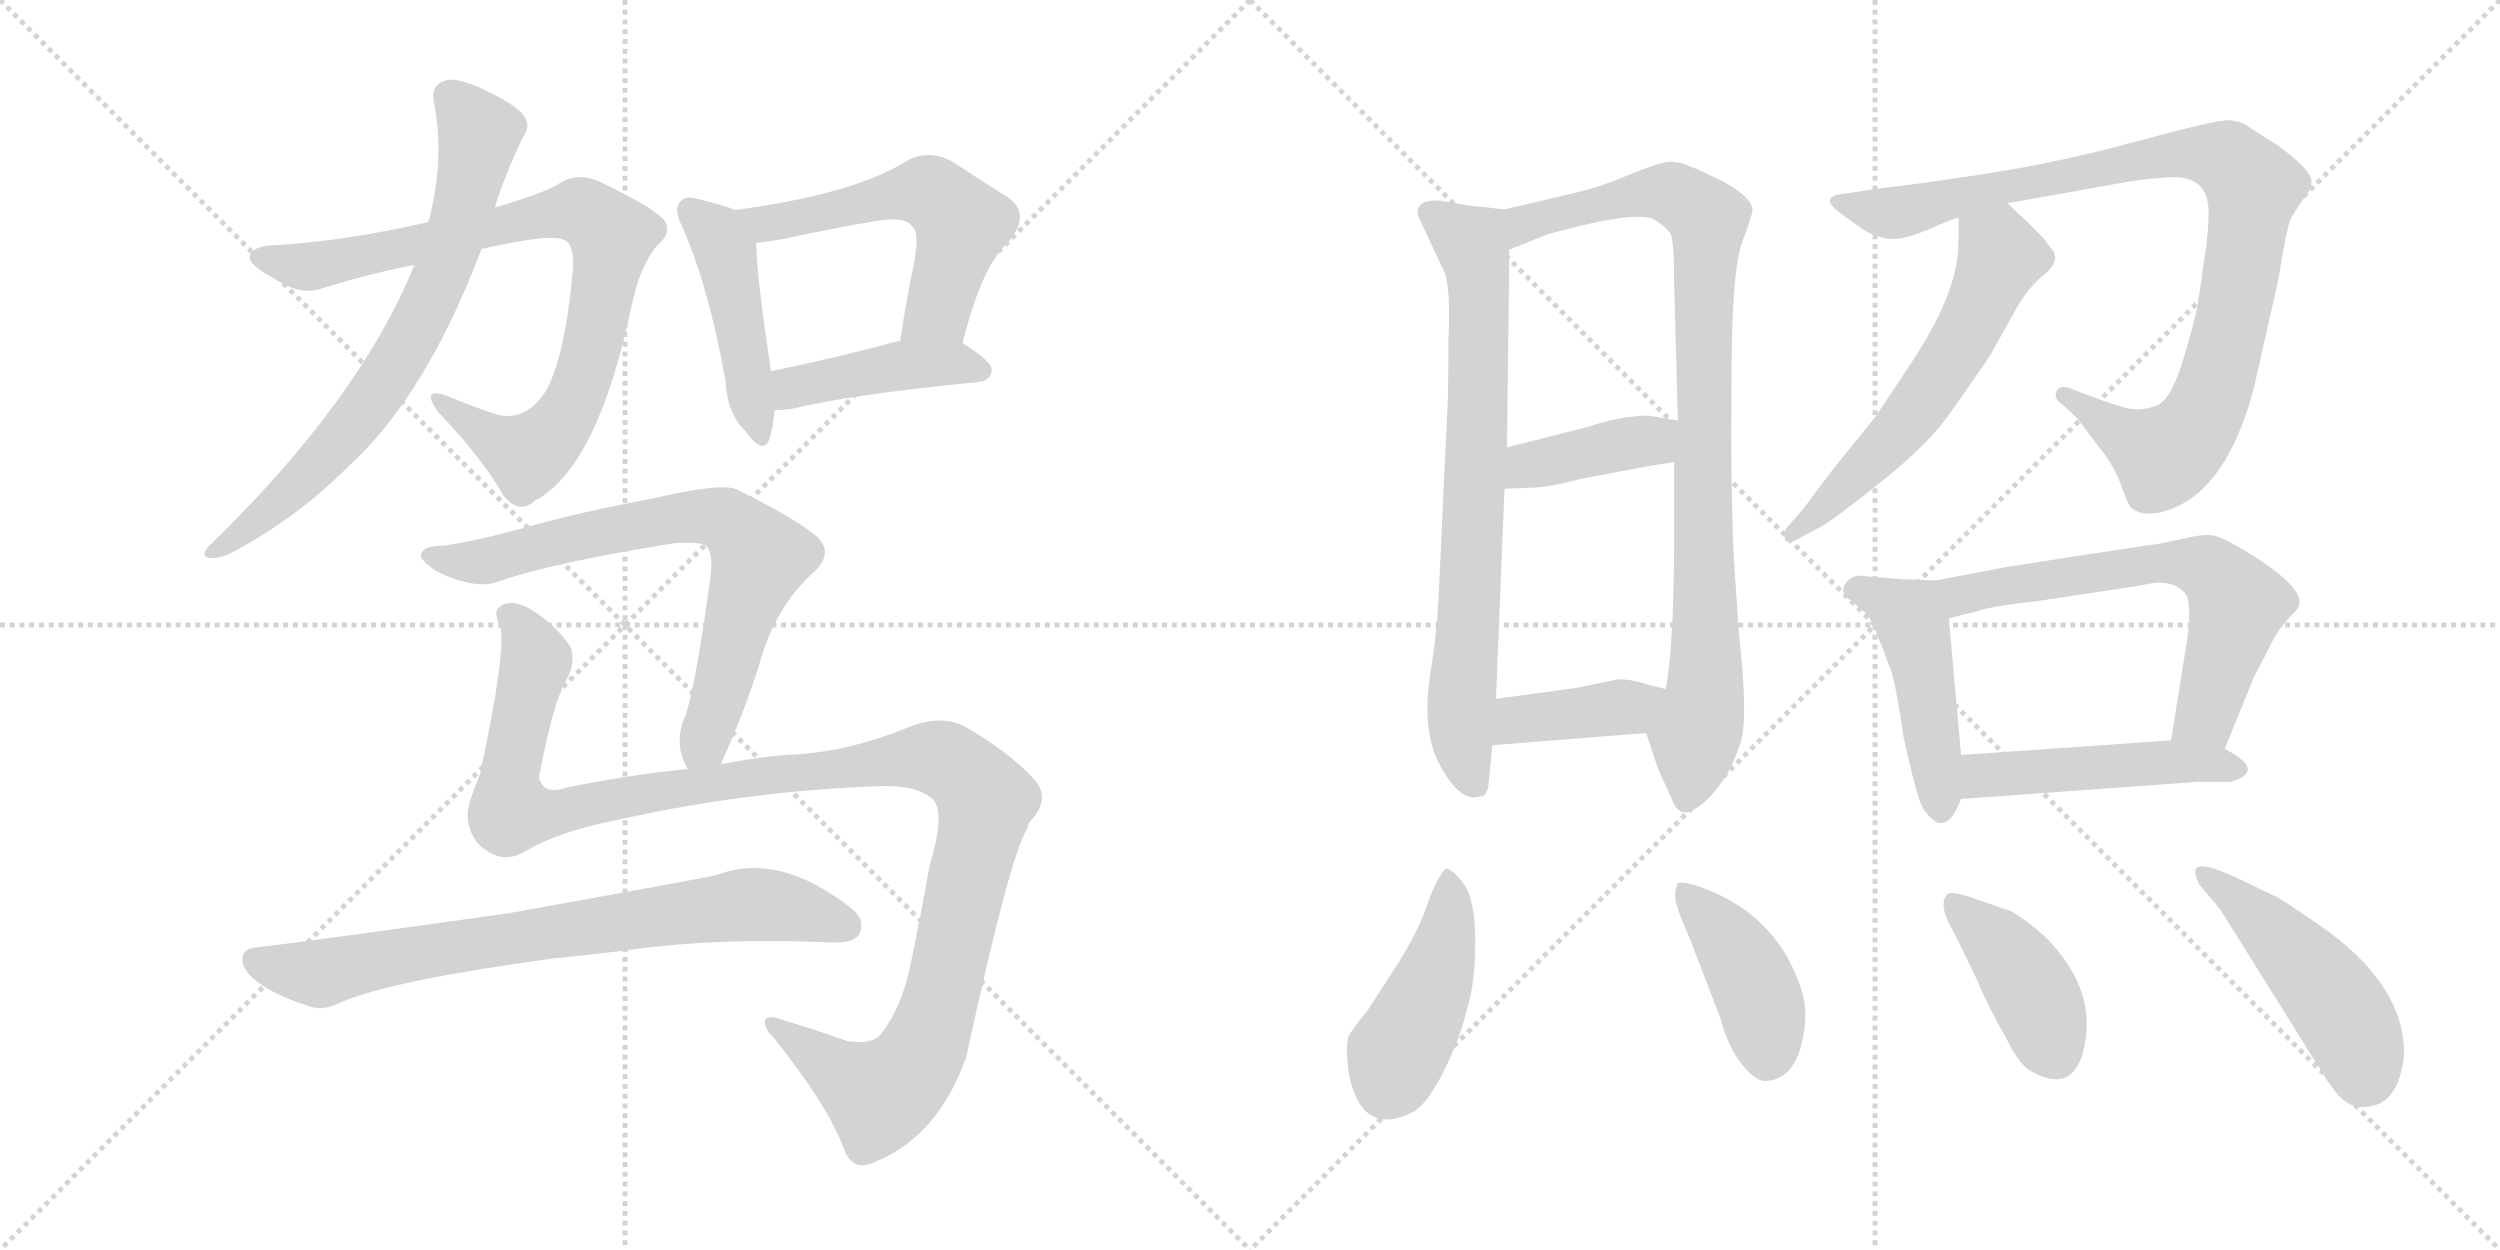 <svg version="1.1" viewBox="0 0 2048 1024" xmlns="http://www.w3.org/2000/svg">
  <g stroke="lightgray" stroke-dasharray="1,1" stroke-width="1" transform="scale(4, 4)">
    <line x1="0" y1="0" x2="256" y2="256"></line>
    <line x1="256" y1="0" x2="0" y2="256"></line>
    <line x1="128" y1="0" x2="128" y2="256"></line>
    <line x1="0" y1="128" x2="256" y2="128"></line>
    <line x1="256" y1="0" x2="512" y2="256"></line>
    <line x1="512" y1="0" x2="256" y2="256"></line>
    <line x1="384" y1="0" x2="384" y2="256"></line>
    <line x1="256" y1="128" x2="512" y2="128"></line>
  </g>
<g transform="scale(1, -1) translate(0, -850)">
   <style type="text/css">
    @keyframes keyframes0 {
      from {
       stroke: black;
       stroke-dashoffset: 827;
       stroke-width: 128;
       }
       73% {
       animation-timing-function: step-end;
       stroke: black;
       stroke-dashoffset: 0;
       stroke-width: 128;
       }
       to {
       stroke: black;
       stroke-width: 1024;
       }
       }
       #make-me-a-hanzi-animation-0 {
         animation: keyframes0 0.923s both;
         animation-delay: 0s;
         animation-timing-function: linear;
       }
    @keyframes keyframes1 {
      from {
       stroke: black;
       stroke-dashoffset: 713;
       stroke-width: 128;
       }
       70% {
       animation-timing-function: step-end;
       stroke: black;
       stroke-dashoffset: 0;
       stroke-width: 128;
       }
       to {
       stroke: black;
       stroke-width: 1024;
       }
       }
       #make-me-a-hanzi-animation-1 {
         animation: keyframes1 0.83s both;
         animation-delay: 0.923s;
         animation-timing-function: linear;
       }
    @keyframes keyframes2 {
      from {
       stroke: black;
       stroke-dashoffset: 451;
       stroke-width: 128;
       }
       59% {
       animation-timing-function: step-end;
       stroke: black;
       stroke-dashoffset: 0;
       stroke-width: 128;
       }
       to {
       stroke: black;
       stroke-width: 1024;
       }
       }
       #make-me-a-hanzi-animation-2 {
         animation: keyframes2 0.617s both;
         animation-delay: 1.753s;
         animation-timing-function: linear;
       }
    @keyframes keyframes3 {
      from {
       stroke: black;
       stroke-dashoffset: 549;
       stroke-width: 128;
       }
       64% {
       animation-timing-function: step-end;
       stroke: black;
       stroke-dashoffset: 0;
       stroke-width: 128;
       }
       to {
       stroke: black;
       stroke-width: 1024;
       }
       }
       #make-me-a-hanzi-animation-3 {
         animation: keyframes3 0.697s both;
         animation-delay: 2.37s;
         animation-timing-function: linear;
       }
    @keyframes keyframes4 {
      from {
       stroke: black;
       stroke-dashoffset: 427;
       stroke-width: 128;
       }
       58% {
       animation-timing-function: step-end;
       stroke: black;
       stroke-dashoffset: 0;
       stroke-width: 128;
       }
       to {
       stroke: black;
       stroke-width: 1024;
       }
       }
       #make-me-a-hanzi-animation-4 {
         animation: keyframes4 0.597s both;
         animation-delay: 3.067s;
         animation-timing-function: linear;
       }
    @keyframes keyframes5 {
      from {
       stroke: black;
       stroke-dashoffset: 717;
       stroke-width: 128;
       }
       70% {
       animation-timing-function: step-end;
       stroke: black;
       stroke-dashoffset: 0;
       stroke-width: 128;
       }
       to {
       stroke: black;
       stroke-width: 1024;
       }
       }
       #make-me-a-hanzi-animation-5 {
         animation: keyframes5 0.833s both;
         animation-delay: 3.665s;
         animation-timing-function: linear;
       }
    @keyframes keyframes6 {
      from {
       stroke: black;
       stroke-dashoffset: 1199;
       stroke-width: 128;
       }
       80% {
       animation-timing-function: step-end;
       stroke: black;
       stroke-dashoffset: 0;
       stroke-width: 128;
       }
       to {
       stroke: black;
       stroke-width: 1024;
       }
       }
       #make-me-a-hanzi-animation-6 {
         animation: keyframes6 1.226s both;
         animation-delay: 4.498s;
         animation-timing-function: linear;
       }
    @keyframes keyframes7 {
      from {
       stroke: black;
       stroke-dashoffset: 748;
       stroke-width: 128;
       }
       71% {
       animation-timing-function: step-end;
       stroke: black;
       stroke-dashoffset: 0;
       stroke-width: 128;
       }
       to {
       stroke: black;
       stroke-width: 1024;
       }
       }
       #make-me-a-hanzi-animation-7 {
         animation: keyframes7 0.859s both;
         animation-delay: 5.724s;
         animation-timing-function: linear;
       }
    @keyframes keyframes8 {
      from {
       stroke: black;
       stroke-dashoffset: 740;
       stroke-width: 128;
       }
       71% {
       animation-timing-function: step-end;
       stroke: black;
       stroke-dashoffset: 0;
       stroke-width: 128;
       }
       to {
       stroke: black;
       stroke-width: 1024;
       }
       }
       #make-me-a-hanzi-animation-8 {
         animation: keyframes8 0.852s both;
         animation-delay: 6.583s;
         animation-timing-function: linear;
       }
    @keyframes keyframes9 {
      from {
       stroke: black;
       stroke-dashoffset: 908;
       stroke-width: 128;
       }
       75% {
       animation-timing-function: step-end;
       stroke: black;
       stroke-dashoffset: 0;
       stroke-width: 128;
       }
       to {
       stroke: black;
       stroke-width: 1024;
       }
       }
       #make-me-a-hanzi-animation-9 {
         animation: keyframes9 0.989s both;
         animation-delay: 7.435s;
         animation-timing-function: linear;
       }
    @keyframes keyframes10 {
      from {
       stroke: black;
       stroke-dashoffset: 398;
       stroke-width: 128;
       }
       56% {
       animation-timing-function: step-end;
       stroke: black;
       stroke-dashoffset: 0;
       stroke-width: 128;
       }
       to {
       stroke: black;
       stroke-width: 1024;
       }
       }
       #make-me-a-hanzi-animation-10 {
         animation: keyframes10 0.574s both;
         animation-delay: 8.424s;
         animation-timing-function: linear;
       }
    @keyframes keyframes11 {
      from {
       stroke: black;
       stroke-dashoffset: 394;
       stroke-width: 128;
       }
       56% {
       animation-timing-function: step-end;
       stroke: black;
       stroke-dashoffset: 0;
       stroke-width: 128;
       }
       to {
       stroke: black;
       stroke-width: 1024;
       }
       }
       #make-me-a-hanzi-animation-11 {
         animation: keyframes11 0.571s both;
         animation-delay: 8.998s;
         animation-timing-function: linear;
       }
    @keyframes keyframes12 {
      from {
       stroke: black;
       stroke-dashoffset: 944;
       stroke-width: 128;
       }
       75% {
       animation-timing-function: step-end;
       stroke: black;
       stroke-dashoffset: 0;
       stroke-width: 128;
       }
       to {
       stroke: black;
       stroke-width: 1024;
       }
       }
       #make-me-a-hanzi-animation-12 {
         animation: keyframes12 1.018s both;
         animation-delay: 9.568s;
         animation-timing-function: linear;
       }
    @keyframes keyframes13 {
      from {
       stroke: black;
       stroke-dashoffset: 579;
       stroke-width: 128;
       }
       65% {
       animation-timing-function: step-end;
       stroke: black;
       stroke-dashoffset: 0;
       stroke-width: 128;
       }
       to {
       stroke: black;
       stroke-width: 1024;
       }
       }
       #make-me-a-hanzi-animation-13 {
         animation: keyframes13 0.721s both;
         animation-delay: 10.586s;
         animation-timing-function: linear;
       }
    @keyframes keyframes14 {
      from {
       stroke: black;
       stroke-dashoffset: 462;
       stroke-width: 128;
       }
       60% {
       animation-timing-function: step-end;
       stroke: black;
       stroke-dashoffset: 0;
       stroke-width: 128;
       }
       to {
       stroke: black;
       stroke-width: 1024;
       }
       }
       #make-me-a-hanzi-animation-14 {
         animation: keyframes14 0.626s both;
         animation-delay: 11.308s;
         animation-timing-function: linear;
       }
    @keyframes keyframes15 {
      from {
       stroke: black;
       stroke-dashoffset: 634;
       stroke-width: 128;
       }
       67% {
       animation-timing-function: step-end;
       stroke: black;
       stroke-dashoffset: 0;
       stroke-width: 128;
       }
       to {
       stroke: black;
       stroke-width: 1024;
       }
       }
       #make-me-a-hanzi-animation-15 {
         animation: keyframes15 0.766s both;
         animation-delay: 11.934s;
         animation-timing-function: linear;
       }
    @keyframes keyframes16 {
      from {
       stroke: black;
       stroke-dashoffset: 477;
       stroke-width: 128;
       }
       61% {
       animation-timing-function: step-end;
       stroke: black;
       stroke-dashoffset: 0;
       stroke-width: 128;
       }
       to {
       stroke: black;
       stroke-width: 1024;
       }
       }
       #make-me-a-hanzi-animation-16 {
         animation: keyframes16 0.638s both;
         animation-delay: 12.7s;
         animation-timing-function: linear;
       }
    @keyframes keyframes17 {
      from {
       stroke: black;
       stroke-dashoffset: 440;
       stroke-width: 128;
       }
       59% {
       animation-timing-function: step-end;
       stroke: black;
       stroke-dashoffset: 0;
       stroke-width: 128;
       }
       to {
       stroke: black;
       stroke-width: 1024;
       }
       }
       #make-me-a-hanzi-animation-17 {
         animation: keyframes17 0.608s both;
         animation-delay: 13.338s;
         animation-timing-function: linear;
       }
    @keyframes keyframes18 {
      from {
       stroke: black;
       stroke-dashoffset: 414;
       stroke-width: 128;
       }
       57% {
       animation-timing-function: step-end;
       stroke: black;
       stroke-dashoffset: 0;
       stroke-width: 128;
       }
       to {
       stroke: black;
       stroke-width: 1024;
       }
       }
       #make-me-a-hanzi-animation-18 {
         animation: keyframes18 0.587s both;
         animation-delay: 13.946s;
         animation-timing-function: linear;
       }
    @keyframes keyframes19 {
      from {
       stroke: black;
       stroke-dashoffset: 405;
       stroke-width: 128;
       }
       57% {
       animation-timing-function: step-end;
       stroke: black;
       stroke-dashoffset: 0;
       stroke-width: 128;
       }
       to {
       stroke: black;
       stroke-width: 1024;
       }
       }
       #make-me-a-hanzi-animation-19 {
         animation: keyframes19 0.58s both;
         animation-delay: 14.533s;
         animation-timing-function: linear;
       }
    @keyframes keyframes20 {
      from {
       stroke: black;
       stroke-dashoffset: 471;
       stroke-width: 128;
       }
       61% {
       animation-timing-function: step-end;
       stroke: black;
       stroke-dashoffset: 0;
       stroke-width: 128;
       }
       to {
       stroke: black;
       stroke-width: 1024;
       }
       }
       #make-me-a-hanzi-animation-20 {
         animation: keyframes20 0.633s both;
         animation-delay: 15.112s;
         animation-timing-function: linear;
       }
</style>
<path d="M 394.5 646.0 Q 419.5 652.0 444.5 655.0 Q 462.5 656.0 465.5 651.0 Q 471.5 644.0 468.5 621.0 Q 462.5 560.0 448.5 532.0 Q 432.5 505.0 408.5 510.0 Q 386.5 517.0 365.5 526.0 Q 344.5 533.0 358.5 513.0 Q 395.5 474.0 412.5 444.0 Q 425.5 428.0 438.5 440.0 Q 489.5 467.0 517.5 600.0 Q 524.5 633.0 538.5 649.0 Q 550.5 659.0 544.5 669.0 Q 537.5 679.0 491.5 701.0 Q 472.5 710.0 455.5 698.0 Q 442.5 691.0 405.5 680.0 L 350.5 668.0 Q 280.5 652.0 222.5 649.0 Q 206.5 648.0 204.5 640.0 Q 203.5 633.0 224.5 622.0 Q 246.5 607.0 264.5 614.0 Q 303.5 626.0 339.5 633.0 L 394.5 646.0 Z" fill="lightgray"></path> 
<path d="M 339.5 633.0 Q 294.5 522.0 170.5 402.0 Q 164.5 395.0 170.5 393.0 Q 177.5 392.0 187.5 396.0 Q 241.5 424.0 285.5 468.0 Q 348.5 525.0 394.5 646.0 L 405.5 680.0 Q 411.5 702.0 428.5 738.0 Q 435.5 747.0 428.5 756.0 Q 421.5 765.0 393.5 778.0 Q 372.5 787.0 364.5 784.0 Q 352.5 780.0 355.5 766.0 Q 364.5 721.0 351.5 670.0 Q 350.5 670.0 350.5 668.0 L 339.5 633.0 Z" fill="lightgray"></path> 
<path d="M 602.5 678.0 Q 592.5 682.0 571.5 687.0 Q 561.5 690.0 557.5 685.0 Q 551.5 679.0 558.5 665.0 Q 580.5 616.0 594.5 537.0 Q 595.5 512.0 610.5 497.0 Q 625.5 476.0 630.5 491.0 Q 633.5 501.0 634.5 514.0 L 631.5 546.0 Q 619.5 627.0 619.5 651.0 C 618.5 672.0 618.5 672.0 602.5 678.0 Z" fill="lightgray"></path> 
<path d="M 788.5 569.0 Q 804.5 632.0 824.5 650.0 Q 846.5 675.0 824.5 689.0 Q 805.5 701.0 779.5 718.0 Q 760.5 728.0 742.5 718.0 Q 699.5 691.0 602.5 678.0 C 572.5 674.0 589.5 647.0 619.5 651.0 Q 628.5 652.0 640.5 654.0 Q 682.5 663.0 717.5 669.0 Q 742.5 673.0 747.5 664.0 Q 753.5 660.0 748.5 633.0 Q 742.5 605.0 737.5 571.0 C 733.5 541.0 780.5 540.0 788.5 569.0 Z" fill="lightgray"></path> 
<path d="M 634.5 514.0 Q 640.5 514.0 648.5 515.0 Q 697.5 527.0 801.5 537.0 Q 811.5 538.0 812.5 547.0 Q 812.5 554.0 788.5 569.0 C 771.5 580.0 766.5 579.0 737.5 571.0 Q 677.5 555.0 631.5 546.0 C 602.5 540.0 604.5 513.0 634.5 514.0 Z" fill="lightgray"></path> 
<path d="M 590.5 224.0 Q 609.5 266.0 621.5 304.0 Q 634.5 353.0 667.5 382.0 Q 683.5 398.0 668.5 411.0 Q 650.5 426.0 603.5 449.0 Q 591.5 455.0 531.5 441.0 Q 477.5 431.0 434.5 419.0 Q 391.5 407.0 363.5 403.0 Q 347.5 403.0 345.5 397.0 Q 341.5 393.0 357.5 382.0 Q 390.5 366.0 409.5 374.0 Q 452.5 389.0 552.5 405.0 Q 570.5 406.0 576.5 404.0 Q 585.5 400.0 581.5 374.0 Q 568.5 278.0 559.5 259.0 Q 552.5 238.0 563.5 220.0 C 574.5 192.0 578.5 197.0 590.5 224.0 Z" fill="lightgray"></path> 
<path d="M 429.5 152.0 Q 454.5 168.0 504.5 178.0 Q 610.5 202.0 720.5 206.0 Q 751.5 207.0 764.5 195.0 Q 774.5 183.0 761.5 141.0 Q 754.5 101.0 745.5 58.0 Q 738.5 25.0 722.5 4.0 Q 715.5 -6.0 694.5 -3.0 Q 666.5 7.0 642.5 14.0 Q 627.5 20.0 626.5 13.0 Q 626.5 7.0 634.5 -1.0 Q 677.5 -55.0 690.5 -89.0 Q 697.5 -111.0 716.5 -102.0 Q 768.5 -81.0 791.5 -16.0 Q 827.5 150.0 841.5 171.0 Q 842.5 177.0 846.5 180.0 Q 859.5 196.0 848.5 210.0 Q 830.5 231.0 793.5 253.0 Q 772.5 266.0 743.5 254.0 Q 697.5 235.0 652.5 232.0 Q 627.5 231.0 590.5 224.0 L 563.5 220.0 Q 520.5 216.0 464.5 205.0 Q 445.5 198.0 441.5 213.0 Q 453.5 277.0 464.5 294.0 Q 471.5 307.0 467.5 320.0 Q 455.5 338.0 434.5 351.0 Q 418.5 360.0 409.5 353.0 Q 403.5 349.0 409.5 338.0 Q 415.5 320.0 393.5 217.0 Q 389.5 207.0 385.5 195.0 Q 378.5 176.0 391.5 159.0 Q 409.5 141.0 429.5 152.0 Z" fill="lightgray"></path> 
<path d="M 454.5 65.0 Q 485.5 68.0 516.5 72.0 Q 589.5 82.0 679.5 78.0 Q 698.5 77.0 703.5 84.0 Q 709.5 96.0 698.5 105.0 Q 638.5 153.0 586.5 133.0 Q 556.5 127.0 417.5 102.0 Q 239.5 77.0 210.5 74.0 Q 198.5 73.0 198.5 64.0 Q 198.5 54.0 214.5 43.0 Q 229.5 33.0 255.5 25.0 Q 265.5 22.0 279.5 29.0 Q 321.5 47.0 454.5 65.0 Z" fill="lightgray"></path> 
<path d="M 1232.5 678.5 L 1204.5 681.5 L 1180.5 685.5 Q 1159.5 687.5 1161.5 673.5 L 1183.5 626.5 Q 1188.5 612.5 1186.5 570.5 Q 1186.5 519.5 1185.5 511.5 L 1178.5 360.5 Q 1176.5 326.5 1172.5 303.5 Q 1163.5 250.5 1180.5 221.5 Q 1196.5 192.5 1212.5 197.5 Q 1218.5 197.5 1219.5 208.5 Q 1220.5 219.5 1222.5 239.5 L 1225.5 277.5 L 1232.5 449.5 L 1234.5 483.5 L 1236.5 645.5 C 1236.5 675.5 1236.5 678.5 1232.5 678.5 Z" fill="lightgray"></path> 
<path d="M 1348.5 249.5 L 1358.5 219.5 L 1369.5 195.5 Q 1373.5 184.5 1380.5 184.5 Q 1381.5 183.5 1390.5 188.5 Q 1398.5 193.5 1408.5 206.5 Q 1418.5 219.5 1425.5 240.5 Q 1432.5 260.5 1424.5 331.5 L 1420.5 390.5 Q 1417.5 449.5 1418.5 539.5 Q 1418.5 629.5 1427.5 652.5 Q 1436.5 675.5 1435.5 679.5 Q 1433.5 689.5 1409.5 702.5 L 1396.5 708.5 Q 1394.5 709.5 1390.5 711.5 Q 1386.5 712.5 1380.5 715.5 Q 1373.5 717.5 1367.5 717.5 Q 1361.5 717.5 1338.5 708.5 Q 1315.5 698.5 1296.5 693.5 L 1232.5 678.5 C 1203.5 671.5 1208.5 634.5 1236.5 645.5 L 1266.5 657.5 Q 1267.5 658.5 1305.5 667.5 Q 1343.5 675.5 1354.5 670.5 Q 1364.5 664.5 1368.5 658.5 Q 1371.5 652.5 1371.5 616.5 L 1374.5 505.5 L 1371.5 471.5 L 1371.5 417.5 Q 1371.5 320.5 1364.5 285.5 C 1360.5 255.5 1340.5 272.5 1348.5 249.5 Z" fill="lightgray"></path> 
<path d="M 1232.5 449.5 L 1254.5 450.5 Q 1267.5 450.5 1294.5 457.5 Q 1350.5 468.5 1371.5 471.5 C 1401.5 475.5 1404.5 500.5 1374.5 505.5 L 1350.5 509.5 Q 1328.5 509.5 1301.5 500.5 L 1234.5 483.5 C 1205.5 476.5 1202.5 448.5 1232.5 449.5 Z" fill="lightgray"></path> 
<path d="M 1222.5 239.5 L 1348.5 249.5 C 1378.5 251.5 1393.5 278.5 1364.5 285.5 L 1348.5 289.5 Q 1337.5 293.5 1325.5 293.5 L 1291.5 286.5 L 1225.5 277.5 C 1195.5 273.5 1192.5 237.5 1222.5 239.5 Z" fill="lightgray"></path> 
<path d="M 1644.5 683.5 L 1728.5 698.5 Q 1754.5 703.5 1773.5 704.5 Q 1804.5 707.5 1808.5 684.5 Q 1810.5 675.5 1807.5 649.5 L 1800.5 601.5 Q 1798.5 588.5 1788.5 555.5 Q 1778.5 522.5 1767.0 518.0 Q 1755.5 513.5 1746.0 515.0 Q 1736.5 516.5 1712.5 525.5 L 1694.5 532.5 Q 1686.5 534.5 1684.5 529.0 Q 1682.5 523.5 1688.5 519.5 L 1701.5 507.5 L 1720.5 482.5 Q 1732.5 467.5 1738.0 451.5 Q 1743.5 435.5 1746.5 433.5 Q 1757.5 425.5 1777.5 432.5 Q 1824.5 449.5 1846.5 532.5 L 1866.5 621.5 Q 1873.5 665.5 1877.0 671.5 Q 1880.5 677.5 1886.5 686.5 Q 1893.5 693.5 1893.5 702.0 Q 1893.5 710.5 1866.5 730.5 L 1841.5 746.5 Q 1836.5 750.5 1827.0 751.5 Q 1817.5 752.5 1751.5 734.5 Q 1685.5 716.5 1622.5 707.0 Q 1559.5 697.5 1545.5 696.5 L 1512.5 691.5 Q 1488.5 689.5 1507.5 675.5 L 1525.5 662.5 Q 1534.5 656.5 1546.0 654.5 Q 1557.5 652.5 1579.5 662.0 Q 1601.5 671.5 1604.5 671.5 L 1644.5 683.5 Z" fill="lightgray"></path> 
<path d="M 1604.5 671.5 Q 1604.5 642.5 1603.5 639.5 Q 1599.5 605.5 1569.5 558.5 Q 1538.5 511.5 1535.5 507.5 L 1501.5 465.5 L 1477.5 433.5 L 1464.5 418.5 Q 1460.5 414.5 1462.5 407.5 Q 1465.5 403.5 1474.5 409.5 L 1493.5 419.5 Q 1506.5 427.5 1542.5 456.5 Q 1577.5 484.5 1594.5 507.5 Q 1610.5 529.5 1629.5 557.5 L 1652.5 598.5 Q 1660.5 612.5 1671.5 622.5 Q 1690.5 636.5 1679.5 647.5 Q 1675.5 652.5 1673.5 655.5 L 1662.5 666.5 L 1644.5 683.5 C 1622.5 704.5 1604.5 701.5 1604.5 671.5 Z" fill="lightgray"></path> 
<path d="M 1585.5 374.5 L 1558.5 375.5 L 1521.5 378.5 Q 1512.5 375.5 1510.5 369.5 Q 1508.5 363.5 1515.5 358.5 L 1526.5 349.5 Q 1532.5 343.5 1535.5 336.5 Q 1537.5 329.5 1539.5 325.5 Q 1541.5 320.5 1543.5 316.5 Q 1544.5 311.5 1548.5 302.5 Q 1552.5 293.5 1559.5 245.5 Q 1570.5 195.5 1575.5 187.5 Q 1593.5 160.5 1606.5 195.5 L 1606.5 231.5 L 1596.5 343.5 C 1593.5 373.5 1593.5 374.5 1585.5 374.5 Z" fill="lightgray"></path> 
<path d="M 1822.5 236.5 L 1846.5 295.5 L 1858.5 318.5 Q 1865.5 334.5 1880.5 349.5 Q 1895.5 363.5 1844.5 395.5 Q 1820.5 410.5 1812.5 411.5 Q 1804.5 412.5 1792.5 409.5 L 1768.5 404.5 Q 1759.5 403.5 1701.5 394.5 Q 1642.5 385.5 1638.5 384.5 L 1585.5 374.5 C 1556.5 368.5 1567.5 336.5 1596.5 343.5 L 1620.5 349.5 Q 1631.5 353.5 1668.5 357.5 L 1754.5 370.5 Q 1777.5 376.5 1788.5 365.5 Q 1796.5 360.5 1791.5 324.5 L 1778.5 243.5 C 1773.5 213.5 1811.5 208.5 1822.5 236.5 Z" fill="lightgray"></path> 
<path d="M 1606.5 195.5 L 1800.5 209.5 L 1827.5 209.5 Q 1857.5 218.5 1822.5 236.5 L 1778.5 243.5 L 1606.5 231.5 C 1576.5 229.5 1576.5 193.5 1606.5 195.5 Z" fill="lightgray"></path> 
<path d="M 1184.5 138.5 Q 1176.5 130.5 1169.5 109.5 Q 1162.5 88.5 1144.5 59.5 L 1120.5 22.5 Q 1107.5 6.5 1105.0 1.5 Q 1102.5 -3.5 1104.0 -21.5 Q 1105.5 -39.5 1113.5 -53.5 Q 1127.5 -76.5 1158.5 -60.5 Q 1170.5 -52.5 1183.5 -26.0 Q 1196.5 0.5 1201.5 22.5 Q 1208.5 43.5 1208.5 78.5 Q 1208.5 113.5 1199.0 126.0 Q 1189.5 138.5 1184.5 138.5 Z" fill="lightgray"></path> 
<path d="M 1409.5 15.5 Q 1415.5 -7.5 1427.0 -22.0 Q 1438.5 -36.5 1447.5 -35.5 Q 1473.5 -33.5 1478.5 9.5 Q 1480.5 28.5 1473.5 45.5 Q 1453.5 100.5 1395.5 122.5 Q 1379.5 128.5 1374.5 126.5 Q 1371.5 120.5 1372.5 113.0 Q 1373.5 105.5 1384.5 80.5 L 1409.5 15.5 Z" fill="lightgray"></path> 
<path d="M 1675.5 82.5 Q 1658.5 97.5 1647.5 103.5 L 1618.5 113.5 Q 1596.5 121.5 1594.5 116.5 Q 1587.5 107.5 1601.5 84.5 L 1618.5 49.5 Q 1628.5 25.5 1643.5 -0.5 Q 1654.5 -23.5 1665.5 -28.5 Q 1697.5 -45.5 1706.5 -11.5 Q 1719.5 38.5 1675.5 82.5 Z" fill="lightgray"></path> 
<path d="M 1818.5 105.5 L 1878.5 9.5 Q 1907.5 -37.5 1912.5 -43.5 Q 1924.5 -59.5 1940.5 -56.5 Q 1965.5 -53.5 1969.5 -13.5 Q 1969.5 44.5 1899.5 92.5 Q 1870.5 112.5 1864.5 115.5 L 1841.5 126.5 Q 1801.5 146.5 1798.5 137.5 Q 1797.5 134.5 1801.5 125.5 L 1818.5 105.5 Z" fill="lightgray"></path> 
      <clipPath id="make-me-a-hanzi-clip-0">
      <path d="M 394.5 646.0 Q 419.5 652.0 444.5 655.0 Q 462.5 656.0 465.5 651.0 Q 471.5 644.0 468.5 621.0 Q 462.5 560.0 448.5 532.0 Q 432.5 505.0 408.5 510.0 Q 386.5 517.0 365.5 526.0 Q 344.5 533.0 358.5 513.0 Q 395.5 474.0 412.5 444.0 Q 425.5 428.0 438.5 440.0 Q 489.5 467.0 517.5 600.0 Q 524.5 633.0 538.5 649.0 Q 550.5 659.0 544.5 669.0 Q 537.5 679.0 491.5 701.0 Q 472.5 710.0 455.5 698.0 Q 442.5 691.0 405.5 680.0 L 350.5 668.0 Q 280.5 652.0 222.5 649.0 Q 206.5 648.0 204.5 640.0 Q 203.5 633.0 224.5 622.0 Q 246.5 607.0 264.5 614.0 Q 303.5 626.0 339.5 633.0 L 394.5 646.0 Z" fill="lightgray"></path>
      </clipPath>
      <path clip-path="url(#make-me-a-hanzi-clip-0)" d="M 211.5 639.0 L 267.5 633.0 L 460.5 677.0 L 489.5 670.0 L 500.5 657.0 L 491.5 595.0 L 477.5 539.0 L 457.5 500.0 L 429.5 478.0 L 369.5 515.0 " fill="none" id="make-me-a-hanzi-animation-0" stroke-dasharray="699 1398" stroke-linecap="round"></path>

      <clipPath id="make-me-a-hanzi-clip-1">
      <path d="M 339.5 633.0 Q 294.5 522.0 170.5 402.0 Q 164.5 395.0 170.5 393.0 Q 177.5 392.0 187.5 396.0 Q 241.5 424.0 285.5 468.0 Q 348.5 525.0 394.5 646.0 L 405.5 680.0 Q 411.5 702.0 428.5 738.0 Q 435.5 747.0 428.5 756.0 Q 421.5 765.0 393.5 778.0 Q 372.5 787.0 364.5 784.0 Q 352.5 780.0 355.5 766.0 Q 364.5 721.0 351.5 670.0 Q 350.5 670.0 350.5 668.0 L 339.5 633.0 Z" fill="lightgray"></path>
      </clipPath>
      <path clip-path="url(#make-me-a-hanzi-clip-1)" d="M 368.5 771.0 L 392.5 740.0 L 390.5 725.0 L 373.5 659.0 L 343.5 585.0 L 283.5 495.0 L 224.5 435.0 L 174.5 398.0 " fill="none" id="make-me-a-hanzi-animation-1" stroke-dasharray="585 1170" stroke-linecap="round"></path>

      <clipPath id="make-me-a-hanzi-clip-2">
      <path d="M 602.5 678.0 Q 592.5 682.0 571.5 687.0 Q 561.5 690.0 557.5 685.0 Q 551.5 679.0 558.5 665.0 Q 580.5 616.0 594.5 537.0 Q 595.5 512.0 610.5 497.0 Q 625.5 476.0 630.5 491.0 Q 633.5 501.0 634.5 514.0 L 631.5 546.0 Q 619.5 627.0 619.5 651.0 C 618.5 672.0 618.5 672.0 602.5 678.0 Z" fill="lightgray"></path>
      </clipPath>
      <path clip-path="url(#make-me-a-hanzi-clip-2)" d="M 565.5 678.0 L 593.5 644.0 L 620.5 495.0 " fill="none" id="make-me-a-hanzi-animation-2" stroke-dasharray="323 646" stroke-linecap="round"></path>

      <clipPath id="make-me-a-hanzi-clip-3">
      <path d="M 788.5 569.0 Q 804.5 632.0 824.5 650.0 Q 846.5 675.0 824.5 689.0 Q 805.5 701.0 779.5 718.0 Q 760.5 728.0 742.5 718.0 Q 699.5 691.0 602.5 678.0 C 572.5 674.0 589.5 647.0 619.5 651.0 Q 628.5 652.0 640.5 654.0 Q 682.5 663.0 717.5 669.0 Q 742.5 673.0 747.5 664.0 Q 753.5 660.0 748.5 633.0 Q 742.5 605.0 737.5 571.0 C 733.5 541.0 780.5 540.0 788.5 569.0 Z" fill="lightgray"></path>
      </clipPath>
      <path clip-path="url(#make-me-a-hanzi-clip-3)" d="M 612.5 675.0 L 625.5 667.0 L 750.5 693.0 L 768.5 688.0 L 787.5 667.0 L 785.5 657.0 L 768.5 596.0 L 744.5 578.0 " fill="none" id="make-me-a-hanzi-animation-3" stroke-dasharray="421 842" stroke-linecap="round"></path>

      <clipPath id="make-me-a-hanzi-clip-4">
      <path d="M 634.5 514.0 Q 640.5 514.0 648.5 515.0 Q 697.5 527.0 801.5 537.0 Q 811.5 538.0 812.5 547.0 Q 812.5 554.0 788.5 569.0 C 771.5 580.0 766.5 579.0 737.5 571.0 Q 677.5 555.0 631.5 546.0 C 602.5 540.0 604.5 513.0 634.5 514.0 Z" fill="lightgray"></path>
      </clipPath>
      <path clip-path="url(#make-me-a-hanzi-clip-4)" d="M 641.5 520.0 L 655.5 535.0 L 743.5 551.0 L 781.5 553.0 L 803.5 546.0 " fill="none" id="make-me-a-hanzi-animation-4" stroke-dasharray="299 598" stroke-linecap="round"></path>

      <clipPath id="make-me-a-hanzi-clip-5">
      <path d="M 590.5 224.0 Q 609.5 266.0 621.5 304.0 Q 634.5 353.0 667.5 382.0 Q 683.5 398.0 668.5 411.0 Q 650.5 426.0 603.5 449.0 Q 591.5 455.0 531.5 441.0 Q 477.5 431.0 434.5 419.0 Q 391.5 407.0 363.5 403.0 Q 347.5 403.0 345.5 397.0 Q 341.5 393.0 357.5 382.0 Q 390.5 366.0 409.5 374.0 Q 452.5 389.0 552.5 405.0 Q 570.5 406.0 576.5 404.0 Q 585.5 400.0 581.5 374.0 Q 568.5 278.0 559.5 259.0 Q 552.5 238.0 563.5 220.0 C 574.5 192.0 578.5 197.0 590.5 224.0 Z" fill="lightgray"></path>
      </clipPath>
      <path clip-path="url(#make-me-a-hanzi-clip-5)" d="M 351.5 395.0 L 393.5 390.0 L 546.5 426.0 L 581.5 427.0 L 600.5 420.0 L 622.5 391.0 L 589.5 279.0 L 568.5 230.0 " fill="none" id="make-me-a-hanzi-animation-5" stroke-dasharray="589 1178" stroke-linecap="round"></path>

      <clipPath id="make-me-a-hanzi-clip-6">
      <path d="M 429.5 152.0 Q 454.5 168.0 504.5 178.0 Q 610.5 202.0 720.5 206.0 Q 751.5 207.0 764.5 195.0 Q 774.5 183.0 761.5 141.0 Q 754.5 101.0 745.5 58.0 Q 738.5 25.0 722.5 4.0 Q 715.5 -6.0 694.5 -3.0 Q 666.5 7.0 642.5 14.0 Q 627.5 20.0 626.5 13.0 Q 626.5 7.0 634.5 -1.0 Q 677.5 -55.0 690.5 -89.0 Q 697.5 -111.0 716.5 -102.0 Q 768.5 -81.0 791.5 -16.0 Q 827.5 150.0 841.5 171.0 Q 842.5 177.0 846.5 180.0 Q 859.5 196.0 848.5 210.0 Q 830.5 231.0 793.5 253.0 Q 772.5 266.0 743.5 254.0 Q 697.5 235.0 652.5 232.0 Q 627.5 231.0 590.5 224.0 L 563.5 220.0 Q 520.5 216.0 464.5 205.0 Q 445.5 198.0 441.5 213.0 Q 453.5 277.0 464.5 294.0 Q 471.5 307.0 467.5 320.0 Q 455.5 338.0 434.5 351.0 Q 418.5 360.0 409.5 353.0 Q 403.5 349.0 409.5 338.0 Q 415.5 320.0 393.5 217.0 Q 389.5 207.0 385.5 195.0 Q 378.5 176.0 391.5 159.0 Q 409.5 141.0 429.5 152.0 Z" fill="lightgray"></path>
      </clipPath>
      <path clip-path="url(#make-me-a-hanzi-clip-6)" d="M 417.5 346.0 L 430.5 332.0 L 439.5 309.0 L 418.5 225.0 L 419.5 186.0 L 454.5 184.0 L 558.5 205.0 L 758.5 230.0 L 783.5 222.0 L 802.5 202.0 L 806.5 188.0 L 780.5 70.0 L 762.5 3.0 L 749.5 -22.0 L 720.5 -47.0 L 631.5 11.0 " fill="none" id="make-me-a-hanzi-animation-6" stroke-dasharray="1071 2142" stroke-linecap="round"></path>

      <clipPath id="make-me-a-hanzi-clip-7">
      <path d="M 454.5 65.0 Q 485.5 68.0 516.5 72.0 Q 589.5 82.0 679.5 78.0 Q 698.5 77.0 703.5 84.0 Q 709.5 96.0 698.5 105.0 Q 638.5 153.0 586.5 133.0 Q 556.5 127.0 417.5 102.0 Q 239.5 77.0 210.5 74.0 Q 198.5 73.0 198.5 64.0 Q 198.5 54.0 214.5 43.0 Q 229.5 33.0 255.5 25.0 Q 265.5 22.0 279.5 29.0 Q 321.5 47.0 454.5 65.0 Z" fill="lightgray"></path>
      </clipPath>
      <path clip-path="url(#make-me-a-hanzi-clip-7)" d="M 209.5 63.0 L 255.5 52.0 L 407.5 81.0 L 601.5 108.0 L 651.5 105.0 L 693.5 91.0 " fill="none" id="make-me-a-hanzi-animation-7" stroke-dasharray="620 1240" stroke-linecap="round"></path>

      <clipPath id="make-me-a-hanzi-clip-8">
      <path d="M 1232.5 678.5 L 1204.5 681.5 L 1180.5 685.5 Q 1159.5 687.5 1161.5 673.5 L 1183.5 626.5 Q 1188.5 612.5 1186.5 570.5 Q 1186.5 519.5 1185.5 511.5 L 1178.5 360.5 Q 1176.5 326.5 1172.5 303.5 Q 1163.5 250.5 1180.5 221.5 Q 1196.5 192.5 1212.5 197.5 Q 1218.5 197.5 1219.5 208.5 Q 1220.5 219.5 1222.5 239.5 L 1225.5 277.5 L 1232.5 449.5 L 1234.5 483.5 L 1236.5 645.5 C 1236.5 675.5 1236.5 678.5 1232.5 678.5 Z" fill="lightgray"></path>
      </clipPath>
      <path clip-path="url(#make-me-a-hanzi-clip-8)" d="M 1174.5 674.5 L 1205.5 651.5 L 1211.5 623.5 L 1209.5 479.5 L 1196.5 264.5 L 1207.5 208.5 " fill="none" id="make-me-a-hanzi-animation-8" stroke-dasharray="612 1224" stroke-linecap="round"></path>

      <clipPath id="make-me-a-hanzi-clip-9">
      <path d="M 1348.5 249.5 L 1358.5 219.5 L 1369.5 195.5 Q 1373.5 184.5 1380.5 184.5 Q 1381.5 183.5 1390.5 188.5 Q 1398.5 193.5 1408.5 206.5 Q 1418.5 219.5 1425.5 240.5 Q 1432.5 260.5 1424.5 331.5 L 1420.5 390.5 Q 1417.5 449.5 1418.5 539.5 Q 1418.5 629.5 1427.5 652.5 Q 1436.5 675.5 1435.5 679.5 Q 1433.5 689.5 1409.5 702.5 L 1396.5 708.5 Q 1394.5 709.5 1390.5 711.5 Q 1386.5 712.5 1380.5 715.5 Q 1373.5 717.5 1367.5 717.5 Q 1361.5 717.5 1338.5 708.5 Q 1315.5 698.5 1296.5 693.5 L 1232.5 678.5 C 1203.5 671.5 1208.5 634.5 1236.5 645.5 L 1266.5 657.5 Q 1267.5 658.5 1305.5 667.5 Q 1343.5 675.5 1354.5 670.5 Q 1364.5 664.5 1368.5 658.5 Q 1371.5 652.5 1371.5 616.5 L 1374.5 505.5 L 1371.5 471.5 L 1371.5 417.5 Q 1371.5 320.5 1364.5 285.5 C 1360.5 255.5 1340.5 272.5 1348.5 249.5 Z" fill="lightgray"></path>
      </clipPath>
      <path clip-path="url(#make-me-a-hanzi-clip-9)" d="M 1239.5 651.5 L 1256.5 669.5 L 1336.5 690.5 L 1368.5 691.5 L 1399.5 670.5 L 1394.5 561.5 L 1398.5 317.5 L 1381.5 196.5 " fill="none" id="make-me-a-hanzi-animation-9" stroke-dasharray="780 1560" stroke-linecap="round"></path>

      <clipPath id="make-me-a-hanzi-clip-10">
      <path d="M 1232.5 449.5 L 1254.5 450.5 Q 1267.5 450.5 1294.5 457.5 Q 1350.5 468.5 1371.5 471.5 C 1401.5 475.5 1404.5 500.5 1374.5 505.5 L 1350.5 509.5 Q 1328.5 509.5 1301.5 500.5 L 1234.5 483.5 C 1205.5 476.5 1202.5 448.5 1232.5 449.5 Z" fill="lightgray"></path>
      </clipPath>
      <path clip-path="url(#make-me-a-hanzi-clip-10)" d="M 1237.5 454.5 L 1252.5 468.5 L 1352.5 488.5 L 1367.5 500.5 " fill="none" id="make-me-a-hanzi-animation-10" stroke-dasharray="270 540" stroke-linecap="round"></path>

      <clipPath id="make-me-a-hanzi-clip-11">
      <path d="M 1222.5 239.5 L 1348.5 249.5 C 1378.5 251.5 1393.5 278.5 1364.5 285.5 L 1348.5 289.5 Q 1337.5 293.5 1325.5 293.5 L 1291.5 286.5 L 1225.5 277.5 C 1195.5 273.5 1192.5 237.5 1222.5 239.5 Z" fill="lightgray"></path>
      </clipPath>
      <path clip-path="url(#make-me-a-hanzi-clip-11)" d="M 1229.5 245.5 L 1247.5 261.5 L 1329.5 270.5 L 1359.5 280.5 " fill="none" id="make-me-a-hanzi-animation-11" stroke-dasharray="266 532" stroke-linecap="round"></path>

      <clipPath id="make-me-a-hanzi-clip-12">
      <path d="M 1644.5 683.5 L 1728.5 698.5 Q 1754.5 703.5 1773.5 704.5 Q 1804.5 707.5 1808.5 684.5 Q 1810.5 675.5 1807.5 649.5 L 1800.5 601.5 Q 1798.5 588.5 1788.5 555.5 Q 1778.5 522.5 1767.0 518.0 Q 1755.5 513.5 1746.0 515.0 Q 1736.5 516.5 1712.5 525.5 L 1694.5 532.5 Q 1686.5 534.5 1684.5 529.0 Q 1682.5 523.5 1688.5 519.5 L 1701.5 507.5 L 1720.5 482.5 Q 1732.5 467.5 1738.0 451.5 Q 1743.5 435.5 1746.5 433.5 Q 1757.5 425.5 1777.5 432.5 Q 1824.5 449.5 1846.5 532.5 L 1866.5 621.5 Q 1873.5 665.5 1877.0 671.5 Q 1880.5 677.5 1886.5 686.5 Q 1893.5 693.5 1893.5 702.0 Q 1893.5 710.5 1866.5 730.5 L 1841.5 746.5 Q 1836.5 750.5 1827.0 751.5 Q 1817.5 752.5 1751.5 734.5 Q 1685.5 716.5 1622.5 707.0 Q 1559.5 697.5 1545.5 696.5 L 1512.5 691.5 Q 1488.5 689.5 1507.5 675.5 L 1525.5 662.5 Q 1534.5 656.5 1546.0 654.5 Q 1557.5 652.5 1579.5 662.0 Q 1601.5 671.5 1604.5 671.5 L 1644.5 683.5 Z" fill="lightgray"></path>
      </clipPath>
      <path clip-path="url(#make-me-a-hanzi-clip-12)" d="M 1507.5 684.5 L 1555.5 675.5 L 1767.5 723.5 L 1790.5 725.5 L 1830.5 715.5 L 1845.5 695.5 L 1835.5 620.5 L 1818.5 546.5 L 1800.5 501.5 L 1772.5 476.5 L 1691.5 526.5 " fill="none" id="make-me-a-hanzi-animation-12" stroke-dasharray="816 1632" stroke-linecap="round"></path>

      <clipPath id="make-me-a-hanzi-clip-13">
      <path d="M 1604.5 671.5 Q 1604.5 642.5 1603.5 639.5 Q 1599.5 605.5 1569.5 558.5 Q 1538.5 511.5 1535.5 507.5 L 1501.5 465.5 L 1477.5 433.5 L 1464.5 418.5 Q 1460.5 414.5 1462.5 407.5 Q 1465.5 403.5 1474.5 409.5 L 1493.5 419.5 Q 1506.5 427.5 1542.5 456.5 Q 1577.5 484.5 1594.5 507.5 Q 1610.5 529.5 1629.5 557.5 L 1652.5 598.5 Q 1660.5 612.5 1671.5 622.5 Q 1690.5 636.5 1679.5 647.5 Q 1675.5 652.5 1673.5 655.5 L 1662.5 666.5 L 1644.5 683.5 C 1622.5 704.5 1604.5 701.5 1604.5 671.5 Z" fill="lightgray"></path>
      </clipPath>
      <path clip-path="url(#make-me-a-hanzi-clip-13)" d="M 1614.5 663.5 L 1636.5 647.5 L 1638.5 638.5 L 1610.5 576.5 L 1565.5 508.5 L 1467.5 412.5 " fill="none" id="make-me-a-hanzi-animation-13" stroke-dasharray="451 902" stroke-linecap="round"></path>

      <clipPath id="make-me-a-hanzi-clip-14">
      <path d="M 1585.5 374.5 L 1558.5 375.5 L 1521.5 378.5 Q 1512.5 375.5 1510.5 369.5 Q 1508.5 363.5 1515.5 358.5 L 1526.5 349.5 Q 1532.5 343.5 1535.5 336.5 Q 1537.5 329.5 1539.5 325.5 Q 1541.5 320.5 1543.5 316.5 Q 1544.5 311.5 1548.5 302.5 Q 1552.5 293.5 1559.5 245.5 Q 1570.5 195.5 1575.5 187.5 Q 1593.5 160.5 1606.5 195.5 L 1606.5 231.5 L 1596.5 343.5 C 1593.5 373.5 1593.5 374.5 1585.5 374.5 Z" fill="lightgray"></path>
      </clipPath>
      <path clip-path="url(#make-me-a-hanzi-clip-14)" d="M 1521.5 367.5 L 1563.5 345.5 L 1566.5 338.5 L 1588.5 189.5 " fill="none" id="make-me-a-hanzi-animation-14" stroke-dasharray="334 668" stroke-linecap="round"></path>

      <clipPath id="make-me-a-hanzi-clip-15">
      <path d="M 1822.5 236.5 L 1846.5 295.5 L 1858.5 318.5 Q 1865.5 334.5 1880.5 349.5 Q 1895.5 363.5 1844.5 395.5 Q 1820.5 410.5 1812.5 411.5 Q 1804.5 412.5 1792.5 409.5 L 1768.5 404.5 Q 1759.5 403.5 1701.5 394.5 Q 1642.5 385.5 1638.5 384.5 L 1585.5 374.5 C 1556.5 368.5 1567.5 336.5 1596.5 343.5 L 1620.5 349.5 Q 1631.5 353.5 1668.5 357.5 L 1754.5 370.5 Q 1777.5 376.5 1788.5 365.5 Q 1796.5 360.5 1791.5 324.5 L 1778.5 243.5 C 1773.5 213.5 1811.5 208.5 1822.5 236.5 Z" fill="lightgray"></path>
      </clipPath>
      <path clip-path="url(#make-me-a-hanzi-clip-15)" d="M 1592.5 371.5 L 1610.5 362.5 L 1690.5 379.5 L 1777.5 389.5 L 1812.5 381.5 L 1832.5 354.5 L 1808.5 267.5 L 1786.5 249.5 " fill="none" id="make-me-a-hanzi-animation-15" stroke-dasharray="506 1012" stroke-linecap="round"></path>

      <clipPath id="make-me-a-hanzi-clip-16">
      <path d="M 1606.5 195.5 L 1800.5 209.5 L 1827.5 209.5 Q 1857.5 218.5 1822.5 236.5 L 1778.5 243.5 L 1606.5 231.5 C 1576.5 229.5 1576.5 193.5 1606.5 195.5 Z" fill="lightgray"></path>
      </clipPath>
      <path clip-path="url(#make-me-a-hanzi-clip-16)" d="M 1613.5 201.5 L 1622.5 213.5 L 1646.5 217.5 L 1771.5 226.5 L 1827.5 223.5 " fill="none" id="make-me-a-hanzi-animation-16" stroke-dasharray="349 698" stroke-linecap="round"></path>

      <clipPath id="make-me-a-hanzi-clip-17">
      <path d="M 1184.5 138.5 Q 1176.5 130.5 1169.5 109.5 Q 1162.5 88.5 1144.5 59.5 L 1120.5 22.5 Q 1107.5 6.5 1105.0 1.5 Q 1102.5 -3.5 1104.0 -21.5 Q 1105.5 -39.5 1113.5 -53.5 Q 1127.5 -76.5 1158.5 -60.5 Q 1170.5 -52.5 1183.5 -26.0 Q 1196.5 0.5 1201.5 22.5 Q 1208.5 43.5 1208.5 78.5 Q 1208.5 113.5 1199.0 126.0 Q 1189.5 138.5 1184.5 138.5 Z" fill="lightgray"></path>
      </clipPath>
      <path clip-path="url(#make-me-a-hanzi-clip-17)" d="M 1185.5 132.5 L 1188.5 115.5 L 1178.5 57.5 L 1135.5 -41.5 " fill="none" id="make-me-a-hanzi-animation-17" stroke-dasharray="312 624" stroke-linecap="round"></path>

      <clipPath id="make-me-a-hanzi-clip-18">
      <path d="M 1409.5 15.5 Q 1415.5 -7.5 1427.0 -22.0 Q 1438.5 -36.5 1447.5 -35.5 Q 1473.5 -33.5 1478.5 9.5 Q 1480.5 28.5 1473.5 45.5 Q 1453.5 100.5 1395.5 122.5 Q 1379.5 128.5 1374.5 126.5 Q 1371.5 120.5 1372.5 113.0 Q 1373.5 105.5 1384.5 80.5 L 1409.5 15.5 Z" fill="lightgray"></path>
      </clipPath>
      <path clip-path="url(#make-me-a-hanzi-clip-18)" d="M 1378.5 119.5 L 1428.5 59.5 L 1442.5 29.5 L 1448.5 -16.5 " fill="none" id="make-me-a-hanzi-animation-18" stroke-dasharray="286 572" stroke-linecap="round"></path>

      <clipPath id="make-me-a-hanzi-clip-19">
      <path d="M 1675.5 82.5 Q 1658.5 97.5 1647.5 103.5 L 1618.5 113.5 Q 1596.5 121.5 1594.5 116.5 Q 1587.5 107.5 1601.5 84.5 L 1618.5 49.5 Q 1628.5 25.5 1643.5 -0.5 Q 1654.5 -23.5 1665.5 -28.5 Q 1697.5 -45.5 1706.5 -11.5 Q 1719.5 38.5 1675.5 82.5 Z" fill="lightgray"></path>
      </clipPath>
      <path clip-path="url(#make-me-a-hanzi-clip-19)" d="M 1599.5 110.5 L 1649.5 62.5 L 1682.5 -9.5 " fill="none" id="make-me-a-hanzi-animation-19" stroke-dasharray="277 554" stroke-linecap="round"></path>

      <clipPath id="make-me-a-hanzi-clip-20">
      <path d="M 1818.5 105.5 L 1878.5 9.5 Q 1907.5 -37.5 1912.5 -43.5 Q 1924.5 -59.5 1940.5 -56.5 Q 1965.5 -53.5 1969.5 -13.5 Q 1969.5 44.5 1899.5 92.5 Q 1870.5 112.5 1864.5 115.5 L 1841.5 126.5 Q 1801.5 146.5 1798.5 137.5 Q 1797.5 134.5 1801.5 125.5 L 1818.5 105.5 Z" fill="lightgray"></path>
      </clipPath>
      <path clip-path="url(#make-me-a-hanzi-clip-20)" d="M 1804.5 132.5 L 1849.5 98.5 L 1908.5 35.5 L 1926.5 7.5 L 1937.5 -29.5 " fill="none" id="make-me-a-hanzi-animation-20" stroke-dasharray="343 686" stroke-linecap="round"></path>

</g>
</svg>
